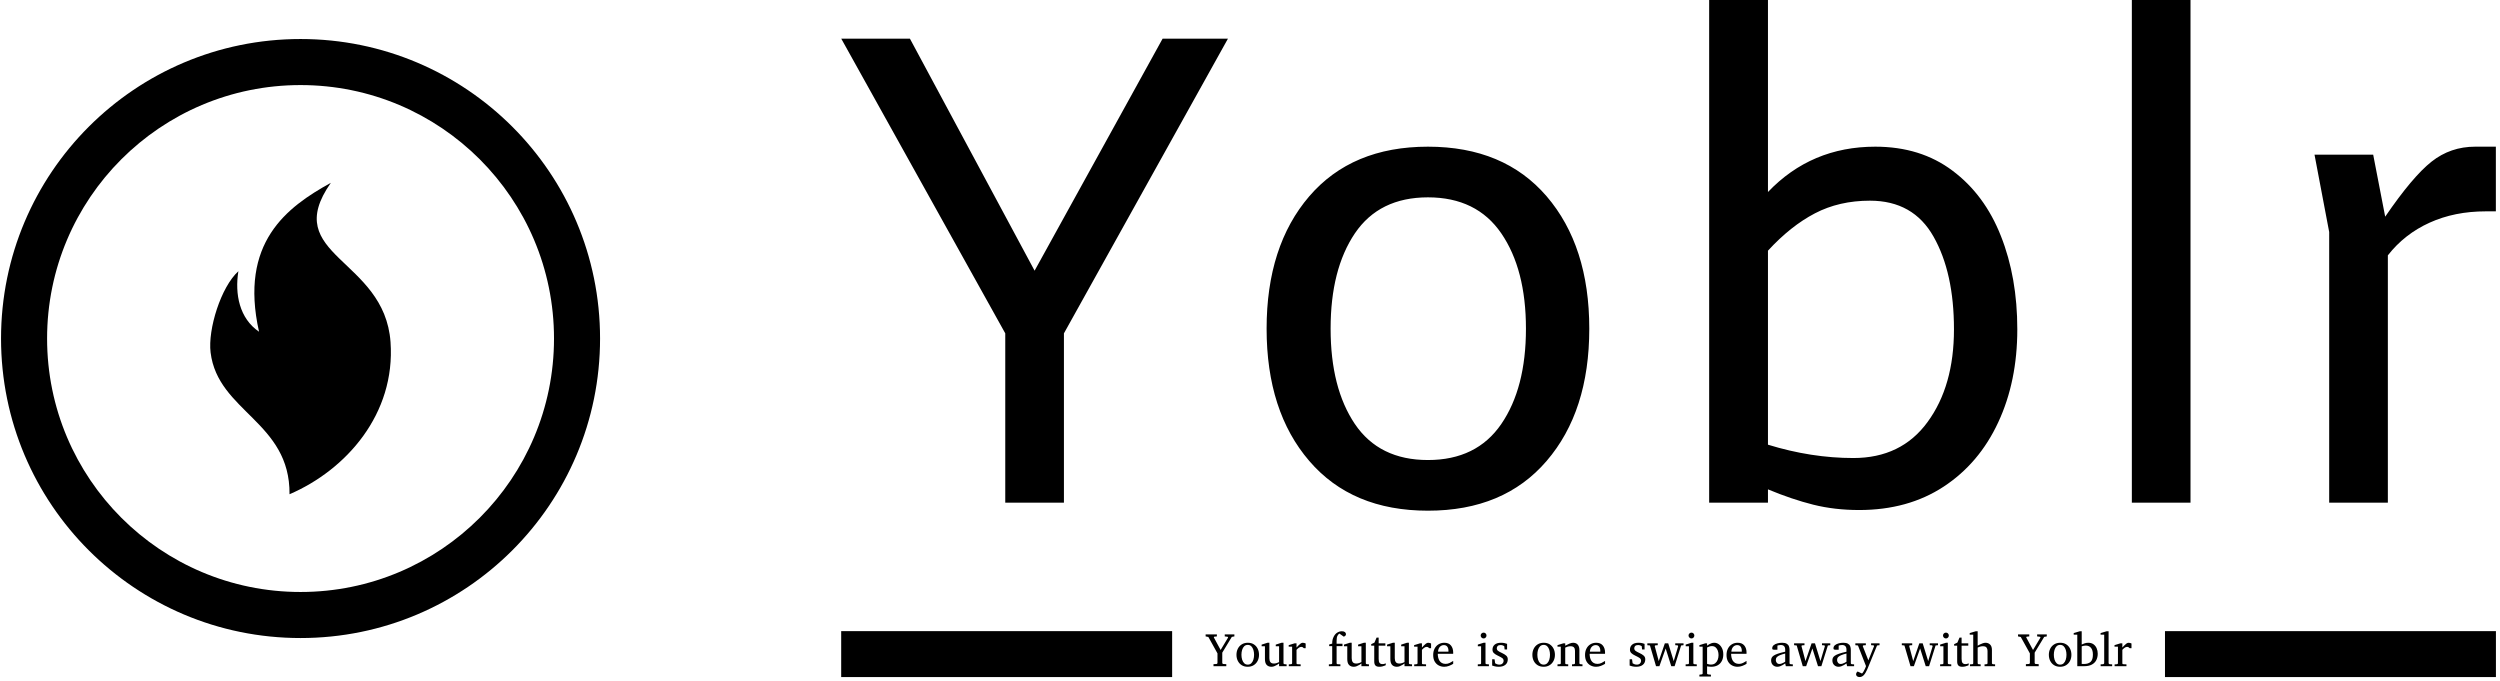 <svg xmlns="http://www.w3.org/2000/svg" version="1.1" xmlns:xlink="http://www.w3.org/1999/xlink" xmlns:svgjs="http://svgjs.dev/svgjs" width="2000" height="545" viewBox="0 0 2000 545"><g transform="matrix(1,0,0,1,-1.212,-1.629)"><svg viewBox="0 0 396 108" data-background-color="#ffffff" preserveAspectRatio="xMidYMid meet" height="545" width="2000" xmlns="http://www.w3.org/2000/svg" xmlns:xlink="http://www.w3.org/1999/xlink"><g id="tight-bounds" transform="matrix(1,0,0,1,0.24,0.323)"><svg viewBox="0 0 395.52 107.334" height="107.334" width="395.52"><g><svg viewBox="0 0 596.334 161.83" height="107.334" width="395.52"><g transform="matrix(1,0,0,1,200.814,0)"><svg viewBox="0 0 395.52 161.83" height="161.83" width="395.52"><g id="textblocktransform"><svg viewBox="0 0 395.52 161.83" height="161.83" width="395.52" id="textblock"><g><rect width="79.104" height="11.008" y="150.852" fill="#000000" data-fill-palette-color="tertiary"></rect><rect width="79.104" height="11.008" y="150.852" x="316.416" fill="#000000" data-fill-palette-color="tertiary"></rect></g><g><svg viewBox="0 0 395.52 122.066" height="122.066" width="395.52"><g transform="matrix(1,0,0,1,0,0)"><svg width="395.52" viewBox="2 -37.7 124.09 38.3" height="122.066" data-palette-color="#f3a83c"><path d="M26.1-34.8L31-34.8 18.7-12.7 18.7 0 14.3 0 14.3-12.7 2-34.8 7.15-34.8 16.5-17.4 26.1-34.8ZM46 0.6Q40.3 0.6 37.1-3.13 33.9-6.85 33.9-13.05L33.9-13.05Q33.9-19.25 37.1-22.98 40.3-26.7 46-26.7L46-26.7Q51.7-26.7 54.9-22.98 58.1-19.25 58.1-13.05L58.1-13.05Q58.1-6.85 54.9-3.13 51.7 0.6 46 0.6L46 0.6ZM46-3.2Q49.65-3.2 51.5-5.9 53.35-8.6 53.35-13.05L53.35-13.05Q53.35-17.5 51.5-20.2 49.65-22.9 46-22.9L46-22.9Q42.35-22.9 40.52-20.2 38.7-17.5 38.7-13.05L38.7-13.05Q38.7-8.6 40.52-5.9 42.35-3.2 46-3.2L46-3.2ZM79.55-26.7Q82.95-26.7 85.34-24.9 87.75-23.1 88.97-20 90.2-16.9 90.2-13L90.2-13Q90.2-9.1 88.77-6.03 87.34-2.95 84.67-1.2 82 0.55 78.34 0.55L78.34 0.55Q76.5 0.55 74.9 0.15 73.3-0.25 71.5-1L71.5-1 71.5 0 67.09 0 67.09-37.7 71.5-37.7 71.5-23.3Q74.75-26.7 79.55-26.7L79.55-26.7ZM77.9-3.35Q81.5-3.35 83.47-6.05 85.45-8.75 85.45-13L85.45-13Q85.45-17.25 83.92-19.95 82.4-22.65 79.15-22.65L79.15-22.65Q76.84-22.65 75.02-21.7 73.2-20.75 71.5-18.9L71.5-18.9 71.5-4.35Q74.75-3.35 77.9-3.35L77.9-3.35ZM98.79 0L98.79-37.7 103.19-37.7 103.19 0 98.79 0ZM124.54-26.7L126.09-26.7 126.09-21.85 125.34-21.85Q122.99-21.85 121.12-21 119.24-20.15 117.99-18.55L117.99-18.55 117.99 0 113.59 0 113.59-20.3 112.49-26.1 116.89-26.1 117.79-21.45Q119.84-24.45 121.27-25.58 122.69-26.7 124.54-26.7L124.54-26.7Z" opacity="1" transform="matrix(1,0,0,1,0,0)" fill="#000000" class="wordmark-text-0" data-fill-palette-color="primary" id="text-0"></path></svg></g></svg></g><g transform="matrix(1,0,0,1,79.104,150.883)"><svg viewBox="0 0 237.312 10.947" height="10.947" width="237.312"><g transform="matrix(1,0,0,1,8,0)"><svg width="221.312" viewBox="0.49 -36.84 976.22 48.29" height="10.947" data-palette-color="#f3a83c"><path d="M30.81-33.54L30.81-31.4 28.1-30.91 18.04-14.26 18.04-3.44Q18.04-3.08 18.31-2.73 18.58-2.39 19.09-2.34L19.09-2.34 22.29-2.15 22.29 0 8.79 0 8.79-2.15 11.89-2.34Q12.43-2.39 12.71-2.73 12.99-3.08 12.99-3.44L12.99-3.44 12.99-13.5 3.39-30.81 0.49-31.4 0.49-33.54 12.35-33.54 12.35-31.4 9.84-31.15Q9.16-31.05 9.16-30.57L9.16-30.57Q9.16-30.32 9.25-30.15L9.25-30.15 16.31-17.09 24.05-30Q24.15-30.18 24.15-30.35L24.15-30.35Q24.15-30.96 23.46-31.05L23.46-31.05 20.65-31.4 20.65-33.54 30.81-33.54ZM56.78-12.01L56.78-12.01Q56.78-8.47 55.32-5.6 53.85-2.73 51.18-1.06 48.51 0.61 44.85 0.61L44.85 0.61Q41.21 0.61 38.55-1.05 35.89-2.71 34.45-5.57 33.01-8.42 33.01-12.01L33.01-12.01Q33.01-15.58 34.46-18.46 35.91-21.34 38.61-23.02 41.31-24.71 44.99-24.71L44.99-24.71Q48.73-24.71 51.36-23 54-21.29 55.39-18.41 56.78-15.53 56.78-12.01ZM51.58-12.06L51.58-12.06Q51.58-14.79 50.86-17.16 50.14-19.53 48.67-21 47.19-22.46 44.94-22.46L44.94-22.46Q42.62-22.46 41.15-21 39.67-19.53 38.96-17.16 38.25-14.79 38.25-12.06L38.25-12.06Q38.25-9.35 38.97-6.97 39.69-4.59 41.17-3.13 42.65-1.66 44.89-1.66L44.89-1.66Q47.19-1.66 48.67-3.13 50.14-4.59 50.86-6.96 51.58-9.33 51.58-12.06ZM85.88-1.95L85.88 0 77.95 0 77.95-2.86Q77.09-2.2 75.78-1.39 74.46-0.59 72.94 0.01 71.43 0.61 69.94 0.61L69.94 0.61Q66.72 0.61 64.88-1.33 63.03-3.27 63.03-7.5L63.03-7.5 63.03-21.04 59.54-21.04 59.54-22.75 65.69-24.71 67.7-24.71 67.7-8.45Q67.7-5.79 68.78-4.3 69.87-2.81 72.53-2.81L72.53-2.81Q74.07-2.81 75.56-3.33 77.05-3.86 77.95-4.3L77.95-4.3 77.95-21.04 74.43-21.04 74.43-22.75 80.54-24.71 82.59-24.71 82.59-3.2Q82.59-2.73 82.92-2.44 83.25-2.15 83.69-2.1L83.69-2.1 85.88-1.95ZM105.97-23.95L105.97-18.99 104.02-18.99Q103.56-19.56 102.91-19.96 102.26-20.36 101.34-20.36L101.34-20.36Q100.14-20.36 98.88-19.53 97.62-18.7 96.33-17.26L96.33-17.26 96.33-3.2Q96.33-2.15 97.38-2.1L97.38-2.1 100.68-1.95 100.68 0 88.18 0 88.18-1.9 90.64-2.1Q91.08-2.15 91.39-2.44 91.69-2.73 91.69-3.2L91.69-3.2 91.69-20.56 88.08-20.56 88.08-22.19 94.28-24.1 96.33-24.1 96.33-19.65Q97.06-20.46 98.16-21.66 99.26-22.85 100.51-23.78 101.75-24.71 102.92-24.71L102.92-24.71Q103.7-24.71 104.61-24.46 105.51-24.22 105.97-23.95L105.97-23.95ZM148.45-33.84L148.45-33.84Q148.45-32.84 147.95-32.26 147.45-31.69 146.89-31.45 146.33-31.2 146.13-31.15L146.13-31.15Q146.06-31.23 145.36-31.71 144.67-32.2 143.8-32.81 142.93-33.42 142.26-33.9 141.59-34.38 141.54-34.4L141.54-34.4Q140.47-33.84 139.53-32.13 138.59-30.42 138.59-26.9L138.59-26.9 138.59-23.71 144.79-23.71 144.79-21.14 138.59-21.14 138.59-3.2Q138.59-2.73 138.89-2.43 139.2-2.12 139.64-2.1L139.64-2.1 142.59-1.95 142.59 0 130.43 0 130.43-1.95 132.9-2.1Q133.34-2.15 133.64-2.44 133.95-2.73 133.95-3.2L133.95-3.2 133.95-21.14 130.75-21.14 130.75-22.9 133.95-23.8Q133.95-26.27 134.33-27.89 134.7-29.52 135.63-31.3L135.63-31.3Q137.1-34.13 139.4-35.49 141.71-36.84 144.15-36.84L144.15-36.84Q146.28-36.84 147.36-35.95 148.45-35.06 148.45-33.84ZM172.69-1.95L172.69 0 164.76 0 164.76-2.86Q163.9-2.2 162.58-1.39 161.26-0.59 159.75 0.01 158.24 0.61 156.75 0.61L156.75 0.61Q153.53 0.61 151.68-1.33 149.84-3.27 149.84-7.5L149.84-7.5 149.84-21.04 146.35-21.04 146.35-22.75 152.5-24.71 154.5-24.71 154.5-8.45Q154.5-5.79 155.59-4.3 156.67-2.81 159.34-2.81L159.34-2.81Q160.87-2.81 162.36-3.33 163.85-3.86 164.76-4.3L164.76-4.3 164.76-21.04 161.24-21.04 161.24-22.75 167.34-24.71 169.39-24.71 169.39-3.2Q169.39-2.73 169.72-2.44 170.05-2.15 170.49-2.1L170.49-2.1 172.69-1.95ZM190.39-3.05L190.39-3.05 190.39-1.05Q190.39-1.05 189.45-0.63 188.51-0.22 186.98 0.2 185.46 0.61 183.65 0.61L183.65 0.61Q180.84 0.61 179.56-0.72 178.28-2.05 178.28-5L178.28-5 178.28-21.61 175.08-21.61 175.08-23.24 178.5-24.85 180.74-30.15 182.94-30.15 182.94-24.1 190-24.1 190-21.61 182.94-21.61 182.94-7.64Q182.94-4.66 183.94-3.43 184.94-2.2 186.95-2.2L186.95-2.2Q188.41-2.2 189.4-2.62 190.39-3.05 190.39-3.05ZM218.12-1.95L218.12 0 210.19 0 210.19-2.86Q209.33-2.2 208.01-1.39 206.69-0.59 205.18 0.01 203.67 0.61 202.18 0.61L202.18 0.61Q198.95 0.61 197.11-1.33 195.27-3.27 195.27-7.5L195.27-7.5 195.27-21.04 191.78-21.04 191.78-22.75 197.93-24.71 199.93-24.71 199.93-8.45Q199.93-5.79 201.02-4.3 202.1-2.81 204.77-2.81L204.77-2.81Q206.3-2.81 207.79-3.33 209.28-3.86 210.19-4.3L210.19-4.3 210.19-21.04 206.67-21.04 206.67-22.75 212.77-24.71 214.82-24.71 214.82-3.2Q214.82-2.73 215.15-2.44 215.48-2.15 215.92-2.1L215.92-2.1 218.12-1.95ZM238.21-23.95L238.21-18.99 236.26-18.99Q235.79-19.56 235.15-19.96 234.5-20.36 233.57-20.36L233.57-20.36Q232.37-20.36 231.12-19.53 229.86-18.7 228.57-17.26L228.57-17.26 228.57-3.2Q228.57-2.15 229.62-2.1L229.62-2.1 232.91-1.95 232.91 0 220.41 0 220.41-1.9 222.88-2.1Q223.32-2.15 223.62-2.44 223.93-2.73 223.93-3.2L223.93-3.2 223.93-20.56 220.31-20.56 220.31-22.19 226.52-24.1 228.57-24.1 228.57-19.65Q229.3-20.46 230.4-21.66 231.5-22.85 232.74-23.78 233.99-24.71 235.16-24.71L235.16-24.71Q235.94-24.71 236.84-24.46 237.75-24.22 238.21-23.95L238.21-23.95ZM261.52-5.54L261.52-2.49Q259.42-1.2 256.99-0.29 254.56 0.61 252.03 0.61L252.03 0.61Q249 0.61 246.35-0.74 243.7-2.1 242.06-4.86 240.43-7.62 240.43-11.79L240.43-11.79Q240.43-15.7 241.94-18.6 243.46-21.51 246.12-23.11 248.78-24.71 252.17-24.71L252.17-24.71Q256.84-24.71 259.18-21.81 261.52-18.92 261.52-14.45L261.52-14.45Q261.52-14.21 261.52-13.81 261.52-13.4 261.47-13.06L261.47-13.06 245.26-13.06Q245.26-11.16 245.67-9.27 246.07-7.37 247.02-5.83 247.97-4.3 249.58-3.37 251.2-2.44 253.61-2.44L253.61-2.44Q255.76-2.44 257.8-3.43 259.84-4.42 261.52-5.54L261.52-5.54ZM245.53-15.31L256.52-15.31 256.52-16.41Q256.52-18.87 255.33-20.56 254.15-22.24 251.66-22.24L251.66-22.24Q249.19-22.24 247.46-20.39 245.73-18.53 245.53-15.31L245.53-15.31ZM296.63-32.35L296.63-32.35Q296.63-31.08 295.75-30.16 294.87-29.25 293.6-29.25L293.6-29.25Q292.33-29.25 291.41-30.16 290.5-31.08 290.5-32.35L290.5-32.35Q290.5-33.64 291.41-34.52 292.33-35.4 293.6-35.4L293.6-35.4Q294.87-35.4 295.75-34.52 296.63-33.64 296.63-32.35ZM299.19-1.95L299.19 0 287.45 0 287.45-1.95 289.89-2.1Q290.94-2.17 290.94-3.2L290.94-3.2 290.94-21.04 287.49-21.04 287.49-22.8 293.6-24.71 295.58-24.71 295.58-3.2Q295.58-2.73 295.88-2.44 296.19-2.15 296.63-2.1L296.63-2.1 299.19-1.95ZM319.08-7.25L319.08-7.25Q319.08-3.56 316.54-1.48 314.01 0.61 309.54 0.61L309.54 0.61Q307.24 0.61 305.3 0.13 303.36-0.34 302.6-0.66L302.6-0.66 302.6-7.3 305.14-7.3 305.75-3.05Q306.51-2.56 307.62-2.11 308.73-1.66 310.2-1.66L310.2-1.66Q312.35-1.66 313.52-2.86 314.69-4.05 314.69-5.54L314.69-5.54Q314.69-7.52 313.27-8.53 311.86-9.55 309.24-10.79L309.24-10.79 308.59-11.11Q305.85-12.4 304.4-13.81 302.95-15.21 302.95-17.46L302.95-17.46Q302.95-20.8 305.29-22.75 307.63-24.71 311.95-24.71L311.95-24.71Q314.15-24.71 315.87-24.3 317.59-23.9 318.35-23.56L318.35-23.56 318.35-17.65 315.74-17.65 315.35-21.14Q314.81-21.56 313.76-21.92 312.71-22.29 311.54-22.29L311.54-22.29Q309.49-22.29 308.49-21.35 307.49-20.41 307.49-18.95L307.49-18.95Q307.49-17.26 308.7-16.27 309.9-15.28 313.08-13.84L313.08-13.84Q315.69-12.65 317.39-11.17 319.08-9.69 319.08-7.25ZM368.79-12.01L368.79-12.01Q368.79-8.47 367.32-5.6 365.86-2.73 363.18-1.06 360.51 0.61 356.85 0.61L356.85 0.61Q353.21 0.61 350.55-1.05 347.89-2.71 346.45-5.57 345.01-8.42 345.01-12.01L345.01-12.01Q345.01-15.58 346.46-18.46 347.91-21.34 350.61-23.02 353.31-24.71 356.99-24.71L356.99-24.71Q360.73-24.71 363.37-23 366-21.29 367.39-18.41 368.79-15.53 368.79-12.01ZM363.59-12.06L363.59-12.06Q363.59-14.79 362.87-17.16 362.15-19.53 360.67-21 359.19-22.46 356.94-22.46L356.94-22.46Q354.63-22.46 353.15-21 351.67-19.53 350.96-17.16 350.26-14.79 350.26-12.06L350.26-12.06Q350.26-9.35 350.98-6.97 351.7-4.59 353.17-3.13 354.65-1.66 356.9-1.66L356.9-1.66Q359.19-1.66 360.67-3.13 362.15-4.59 362.87-6.96 363.59-9.33 363.59-12.06ZM397.84-1.95L397.84 0 386.8 0 386.8-1.95 388.9-2.1Q389.34-2.15 389.65-2.44 389.95-2.73 389.95-3.2L389.95-3.2 389.95-16.21Q389.95-18.58 388.85-19.81 387.75-21.04 385.14-21.04L385.14-21.04Q383.72-21.04 382.32-20.64 380.92-20.24 379.65-19.6L379.65-19.6 379.65-3.2Q379.65-2.17 380.7-2.1L380.7-2.1 382.8-1.95 382.8 0 371.49 0 371.49-1.95 373.93-2.1Q374.98-2.17 374.98-3.2L374.98-3.2 374.98-20.56 371.49-20.56 371.49-22.19 377.6-24.1 379.65-24.1 379.65-21.61Q381.75-22.8 383.96-23.75 386.17-24.71 387.9-24.71L387.9-24.71Q391.17-24.71 392.88-22.67 394.59-20.63 394.59-16.99L394.59-16.99 394.59-3.2Q394.59-2.73 394.89-2.44 395.2-2.15 395.64-2.1L395.64-2.1 397.84-1.95ZM421.64-5.54L421.64-2.49Q419.54-1.2 417.11-0.29 414.68 0.61 412.14 0.61L412.14 0.61Q409.11 0.61 406.46-0.74 403.81-2.1 402.18-4.86 400.54-7.62 400.54-11.79L400.54-11.79Q400.54-15.7 402.06-18.6 403.57-21.51 406.23-23.11 408.89-24.71 412.29-24.71L412.29-24.71Q416.95-24.71 419.29-21.81 421.64-18.92 421.64-14.45L421.64-14.45Q421.64-14.21 421.64-13.81 421.64-13.4 421.59-13.06L421.59-13.06 405.38-13.06Q405.38-11.16 405.78-9.27 406.18-7.37 407.14-5.83 408.09-4.3 409.7-3.37 411.31-2.44 413.73-2.44L413.73-2.44Q415.88-2.44 417.91-3.43 419.95-4.42 421.64-5.54L421.64-5.54ZM405.65-15.31L416.63-15.31 416.63-16.41Q416.63-18.87 415.45-20.56 414.26-22.24 411.77-22.24L411.77-22.24Q409.31-22.24 407.57-20.39 405.84-18.53 405.65-15.31L405.65-15.31ZM464.04-7.25L464.04-7.25Q464.04-3.56 461.5-1.48 458.96 0.61 454.49 0.61L454.49 0.61Q452.2 0.61 450.26 0.13 448.32-0.34 447.56-0.66L447.56-0.66 447.56-7.3 450.1-7.3 450.71-3.05Q451.47-2.56 452.58-2.11 453.69-1.66 455.15-1.66L455.15-1.66Q457.3-1.66 458.47-2.86 459.64-4.05 459.64-5.54L459.64-5.54Q459.64-7.52 458.23-8.53 456.81-9.55 454.2-10.79L454.2-10.79 453.54-11.11Q450.81-12.4 449.35-13.81 447.9-15.21 447.9-17.46L447.9-17.46Q447.9-20.8 450.25-22.75 452.59-24.71 456.91-24.71L456.91-24.71Q459.11-24.71 460.83-24.3 462.55-23.9 463.31-23.56L463.31-23.56 463.31-17.65 460.69-17.65 460.3-21.14Q459.77-21.56 458.72-21.92 457.67-22.29 456.5-22.29L456.5-22.29Q454.44-22.29 453.44-21.35 452.44-20.41 452.44-18.95L452.44-18.95Q452.44-17.26 453.65-16.27 454.86-15.28 458.03-13.84L458.03-13.84Q460.65-12.65 462.34-11.17 464.04-9.69 464.04-7.25ZM504.39-24.1L504.39-22.14 501.85-21.85 494.99 0 491.45 0 485.55-18.7 478.95 0 475.39 0 468.99-21.85 466.23-22.14 466.23-24.1 477.2-24.1 477.2-22.14 474.85-22Q474.07-21.92 474.07-21.17L474.07-21.17Q474.07-21 474.1-20.9L474.1-20.9 478.25-5.35 484.69-24.1 488.26-24.1 494.04-5.35 498.66-20.9Q498.68-20.97 498.68-21.14L498.68-21.14Q498.68-21.46 498.49-21.72 498.29-21.97 497.95-22L497.95-22 495.65-22.14 495.65-24.1 504.39-24.1ZM515.79-32.35L515.79-32.35Q515.79-31.08 514.91-30.16 514.03-29.25 512.76-29.25L512.76-29.25Q511.5-29.25 510.58-30.16 509.66-31.08 509.66-32.35L509.66-32.35Q509.66-33.64 510.58-34.52 511.5-35.4 512.76-35.4L512.76-35.4Q514.03-35.4 514.91-34.52 515.79-33.64 515.79-32.35ZM518.36-1.95L518.36 0 506.61 0 506.61-1.95 509.05-2.1Q510.1-2.17 510.1-3.2L510.1-3.2 510.1-21.04 506.66-21.04 506.66-22.8 512.76-24.71 514.74-24.71 514.74-3.2Q514.74-2.73 515.05-2.44 515.35-2.15 515.79-2.1L515.79-2.1 518.36-1.95ZM546.31-12.4L546.31-12.4Q546.31-8.47 544.79-5.54 543.28-2.61 540.45-1 537.62 0.61 533.66 0.61L533.66 0.61Q532.76 0.61 531.72 0.49 530.68 0.37 529.95 0.26 529.22 0.15 529.22 0.15L529.22 0.15 529.22 7.59Q529.22 8.06 529.53 8.33 529.85 8.59 530.32 8.64L530.32 8.64 533.27 8.96 533.27 10.89 521.11 10.89 521.11 8.96 523.5 8.64Q524.55 8.57 524.55 7.59L524.55 7.59 524.55-20.56 521.11-20.56 521.11-22.19 527.26-24.1 529.22-24.1 529.22-21.61Q529.22-21.61 529.84-22.07 530.46-22.53 531.52-23.16 532.59-23.78 533.94-24.24 535.3-24.71 536.76-24.71L536.76-24.71Q539.35-24.71 541.51-23.18 543.67-21.66 544.99-18.9 546.31-16.14 546.31-12.4ZM541.3-11.69L541.3-11.69Q541.3-14.28 540.51-16.43 539.72-18.58 538.17-19.89 536.61-21.19 534.32-21.19L534.32-21.19Q533.07-21.19 531.9-20.83 530.73-20.46 529.97-20.08 529.22-19.7 529.22-19.7L529.22-19.7 529.22-2.49Q529.22-2.49 530.47-2.1 531.73-1.71 533.27-1.71L533.27-1.71Q536.03-1.71 537.8-3.13 539.57-4.54 540.44-6.82 541.3-9.11 541.3-11.69ZM570.82-5.54L570.82-2.49Q568.72-1.2 566.29-0.29 563.86 0.61 561.32 0.61L561.32 0.61Q558.29 0.61 555.64-0.74 552.99-2.1 551.36-4.86 549.72-7.62 549.72-11.79L549.72-11.79Q549.72-15.7 551.24-18.6 552.75-21.51 555.41-23.11 558.07-24.71 561.47-24.71L561.47-24.71Q566.13-24.71 568.47-21.81 570.82-18.92 570.82-14.45L570.82-14.45Q570.82-14.21 570.82-13.81 570.82-13.4 570.77-13.06L570.77-13.06 554.56-13.06Q554.56-11.16 554.96-9.27 555.36-7.37 556.31-5.83 557.27-4.3 558.88-3.37 560.49-2.44 562.91-2.44L562.91-2.44Q565.05-2.44 567.09-3.43 569.13-4.42 570.82-5.54L570.82-5.54ZM554.83-15.31L565.81-15.31 565.81-16.41Q565.81-18.87 564.63-20.56 563.44-22.24 560.95-22.24L560.95-22.24Q558.49-22.24 556.75-20.39 555.02-18.53 554.83-15.31L554.83-15.31ZM619.64-1.95L619.64 0 612.24 0 611.58-2.95Q611.58-2.95 610.84-2.42 610.09-1.88 608.87-1.17 607.65-0.46 606.18 0.07 604.7 0.61 603.23 0.61L603.23 0.61Q600.52 0.61 598.63-1.2 596.74-3 596.74-6.15L596.74-6.15Q596.74-7.54 597.24-8.74 597.74-9.94 599.24-11.02 600.74-12.11 603.71-13.15 606.68-14.18 611.58-15.26L611.58-15.26 611.58-17.41Q611.58-22.34 606.92-22.34L606.92-22.34Q605.63-22.34 604.69-22.09 603.75-21.85 603.38-21.7L603.38-21.7 603.38-17.36 599.74-17.36Q599.06-17.36 598.47-17.61 597.89-17.87 597.89-18.8L597.89-18.8Q597.89-20.85 599.45-22.16 601.01-23.46 603.42-24.08 605.82-24.71 608.29-24.71L608.29-24.71Q611.39-24.71 613.1-23.74 614.81-22.78 615.49-21.08 616.17-19.38 616.17-17.21L616.17-17.21 616.17-3.2Q616.17-2.73 616.48-2.44 616.78-2.15 617.22-2.1L617.22-2.1 619.64-1.95ZM611.58-4.71L611.58-4.71 611.58-13.35Q608.21-12.52 606.22-11.68 604.23-10.84 603.26-10 602.28-9.16 601.98-8.29 601.67-7.42 601.67-6.49L601.67-6.49Q601.67-4.96 602.66-3.65 603.65-2.34 605.43-2.34L605.43-2.34Q606.43-2.34 607.51-2.7 608.58-3.05 609.51-3.53 610.44-4 611.01-4.36 611.58-4.71 611.58-4.71ZM659.11-24.1L659.11-22.14 656.58-21.85 649.72 0 646.18 0 640.27-18.7 633.68 0 630.11 0 623.71-21.85 620.96-22.14 620.96-24.1 631.92-24.1 631.92-22.14 629.57-22Q628.79-21.92 628.79-21.17L628.79-21.17Q628.79-21 628.82-20.9L628.82-20.9 632.97-5.35 639.41-24.1 642.98-24.1 648.76-5.35 653.38-20.9Q653.4-20.97 653.4-21.14L653.4-21.14Q653.4-21.46 653.21-21.72 653.01-21.97 652.67-22L652.67-22 650.37-22.14 650.37-24.1 659.11-24.1ZM684.23-1.95L684.23 0 676.84 0 676.18-2.95Q676.18-2.95 675.43-2.42 674.69-1.88 673.47-1.17 672.25-0.46 670.77 0.07 669.29 0.61 667.83 0.61L667.83 0.61Q665.12 0.61 663.23-1.2 661.33-3 661.33-6.15L661.33-6.15Q661.33-7.54 661.83-8.74 662.33-9.94 663.84-11.02 665.34-12.11 668.3-13.15 671.27-14.18 676.18-15.26L676.18-15.26 676.18-17.41Q676.18-22.34 671.51-22.34L671.51-22.34Q670.22-22.34 669.28-22.09 668.34-21.85 667.97-21.7L667.97-21.7 667.97-17.36 664.34-17.36Q663.65-17.36 663.07-17.61 662.48-17.87 662.48-18.8L662.48-18.8Q662.48-20.85 664.04-22.16 665.61-23.46 668.01-24.08 670.42-24.71 672.88-24.71L672.88-24.71Q675.98-24.71 677.69-23.74 679.4-22.78 680.08-21.08 680.77-19.38 680.77-17.21L680.77-17.21 680.77-3.2Q680.77-2.73 681.07-2.44 681.38-2.15 681.82-2.1L681.82-2.1 684.23-1.95ZM676.18-4.71L676.18-4.71 676.18-13.35Q672.81-12.52 670.82-11.68 668.83-10.84 667.85-10 666.88-9.16 666.57-8.29 666.27-7.42 666.27-6.49L666.27-6.49Q666.27-4.96 667.25-3.65 668.24-2.34 670.03-2.34L670.03-2.34Q671.03-2.34 672.1-2.7 673.17-3.05 674.1-3.53 675.03-4 675.6-4.36 676.18-4.71 676.18-4.71ZM711.06-24.1L711.06-22.14 708.45-21.85 698.86 1.54Q698.54 2.34 697.87 3.85 697.2 5.35 696.28 6.92 695.36 8.5 694.31 9.55L694.31 9.55Q693.41 10.45 692.33 10.95 691.24 11.45 689.97 11.45L689.97 11.45Q688.19 11.45 687.25 10.58 686.31 9.72 686.31 8.59L686.31 8.59Q686.31 6.93 687.92 5.59L687.92 5.59 692.61 7.74Q693.44 6.91 694.27 5.49 695.1 4.08 695.77 2.56 696.44 1.05 696.8-0.05L696.8-0.05 688.31-21.85 685.55-22.14 685.55-24.1 696.61-24.1 696.61-22.14 694.22-22Q693.41-21.92 693.41-21.19L693.41-21.19Q693.41-21 693.46-20.9L693.46-20.9 699.27-6.15 705.2-20.9Q705.28-21.04 705.28-21.22L705.28-21.22Q705.28-21.95 704.52-22L704.52-22 702.15-22.14 702.15-24.1 711.06-24.1ZM772.7-24.1L772.7-22.14 770.16-21.85 763.3 0 759.76 0 753.86-18.7 747.26 0 743.7 0 737.3-21.85 734.54-22.14 734.54-24.1 745.51-24.1 745.51-22.14 743.16-22Q742.38-21.92 742.38-21.17L742.38-21.17Q742.38-21 742.41-20.9L742.41-20.9 746.56-5.35 753-24.1 756.57-24.1 762.35-5.35 766.97-20.9Q766.99-20.97 766.99-21.14L766.99-21.14Q766.99-21.46 766.8-21.72 766.6-21.97 766.26-22L766.26-22 763.96-22.14 763.96-24.1 772.7-24.1ZM784.1-32.35L784.1-32.35Q784.1-31.08 783.22-30.16 782.34-29.25 781.07-29.25L781.07-29.25Q779.81-29.25 778.89-30.16 777.97-31.08 777.97-32.35L777.97-32.35Q777.97-33.64 778.89-34.52 779.81-35.4 781.07-35.4L781.07-35.4Q782.34-35.4 783.22-34.52 784.1-33.64 784.1-32.35ZM786.67-1.95L786.67 0 774.92 0 774.92-1.95 777.36-2.1Q778.41-2.17 778.41-3.2L778.41-3.2 778.41-21.04 774.97-21.04 774.97-22.8 781.07-24.71 783.05-24.71 783.05-3.2Q783.05-2.73 783.36-2.44 783.66-2.15 784.1-2.1L784.1-2.1 786.67-1.95ZM805.02-3.05L805.02-3.05 805.02-1.05Q805.02-1.05 804.08-0.63 803.14-0.22 801.62 0.2 800.09 0.61 798.28 0.61L798.28 0.61Q795.48 0.61 794.19-0.72 792.91-2.05 792.91-5L792.91-5 792.91-21.61 789.71-21.61 789.71-23.24 793.13-24.85 795.38-30.15 797.58-30.15 797.58-24.1 804.63-24.1 804.63-21.61 797.58-21.61 797.58-7.64Q797.58-4.66 798.58-3.43 799.58-2.2 801.58-2.2L801.58-2.2Q803.04-2.2 804.03-2.62 805.02-3.05 805.02-3.05ZM832.9-1.95L832.9 0 821.77 0 821.77-1.95 823.82-2.1Q824.26-2.15 824.59-2.44 824.92-2.73 824.92-3.2L824.92-3.2 824.92-16.09Q824.92-18.24 823.89-19.64 822.87-21.04 819.96-21.04L819.96-21.04Q818.64-21.04 817.12-20.63 815.59-20.21 814.52-19.6L814.52-19.6 814.52-3.2Q814.52-2.17 815.52-2.1L815.52-2.1 817.67-1.95 817.67 0 806.41 0 806.41-1.95 808.8-2.1Q809.85-2.17 809.85-3.2L809.85-3.2 809.85-33.25 806.12-33.25 806.12-34.91 812.52-36.84 814.52-36.84 814.52-21.61Q815.42-22.17 816.86-22.89 818.3-23.61 819.89-24.16 821.48-24.71 822.77-24.71L822.77-24.71Q825.65-24.71 827.6-22.85 829.56-21 829.56-17.14L829.56-17.14 829.56-3.2Q829.56-2.73 829.89-2.44 830.22-2.15 830.65-2.1L830.65-2.1 832.9-1.95ZM887.39-33.54L887.39-31.4 884.68-30.91 874.62-14.26 874.62-3.44Q874.62-3.08 874.89-2.73 875.16-2.39 875.67-2.34L875.67-2.34 878.87-2.15 878.87 0 865.37 0 865.37-2.15 868.47-2.34Q869-2.39 869.29-2.73 869.57-3.08 869.57-3.44L869.57-3.44 869.57-13.5 859.97-30.81 857.07-31.4 857.07-33.54 868.93-33.54 868.93-31.4 866.42-31.15Q865.73-31.05 865.73-30.57L865.73-30.57Q865.73-30.32 865.83-30.15L865.83-30.15 872.89-17.09 880.63-30Q880.72-30.18 880.72-30.35L880.72-30.35Q880.72-30.96 880.04-31.05L880.04-31.05 877.23-31.4 877.23-33.54 887.39-33.54ZM913.36-12.01L913.36-12.01Q913.36-8.47 911.9-5.6 910.43-2.73 907.76-1.06 905.09 0.61 901.42 0.61L901.42 0.61Q897.79 0.61 895.12-1.05 892.46-2.71 891.02-5.57 889.58-8.42 889.58-12.01L889.58-12.01Q889.58-15.58 891.04-18.46 892.49-21.34 895.19-23.02 897.88-24.71 901.57-24.71L901.57-24.71Q905.31-24.71 907.94-23 910.58-21.29 911.97-18.41 913.36-15.53 913.36-12.01ZM908.16-12.06L908.16-12.06Q908.16-14.79 907.44-17.16 906.72-19.53 905.24-21 903.77-22.46 901.52-22.46L901.52-22.46Q899.2-22.46 897.72-21 896.25-19.53 895.54-17.16 894.83-14.79 894.83-12.06L894.83-12.06Q894.83-9.35 895.55-6.97 896.27-4.59 897.75-3.13 899.23-1.66 901.47-1.66L901.47-1.66Q903.77-1.66 905.24-3.13 906.72-4.59 907.44-6.96 908.16-9.33 908.16-12.06ZM941.12-13.21L941.12-13.21Q941.12-9.45 939.63-6.46 938.14-3.47 934.97-1.73 931.79 0 926.76 0L926.76 0 919.56 0 919.56-33.25 915.78-33.25 915.78-34.91 922.22-36.84 924.22-36.84 924.22-22.85Q925.08-23.27 926.99-23.99 928.91-24.71 931.11-24.71L931.11-24.71Q934.4-24.71 936.63-23.12 938.85-21.53 939.98-18.91 941.12-16.28 941.12-13.21ZM936.02-12.21L936.02-12.21Q936.02-16.94 934.01-19.35 932.01-21.75 928.37-21.75L928.37-21.75Q927.54-21.75 926.26-21.48 924.98-21.22 924.22-20.95L924.22-20.95 924.22-2.39Q924.22-2.39 925.09-2.37 925.96-2.34 926.67-2.34L926.67-2.34Q931.11-2.34 933.56-4.54 936.02-6.74 936.02-12.21ZM956.33-1.95L956.33 0 944.17 0 944.17-1.95 946.83-2.1Q947.17-2.1 947.55-2.47 947.93-2.83 947.93-3.15L947.93-3.15 947.93-33.25 944.12-33.25 944.12-34.91 950.52-36.84 952.57-36.84 952.57-3.15Q952.57-2.83 952.93-2.47 953.3-2.1 953.62-2.1L953.62-2.1 956.33-1.95ZM976.71-23.95L976.71-18.99 974.76-18.99Q974.29-19.56 973.65-19.96 973-20.36 972.07-20.36L972.07-20.36Q970.87-20.36 969.62-19.53 968.36-18.7 967.07-17.26L967.07-17.26 967.07-3.2Q967.07-2.15 968.12-2.1L968.12-2.1 971.41-1.95 971.41 0 958.91 0 958.91-1.9 961.38-2.1Q961.82-2.15 962.12-2.44 962.43-2.73 962.43-3.2L962.43-3.2 962.43-20.56 958.81-20.56 958.81-22.19 965.01-24.1 967.07-24.1 967.07-19.65Q967.8-20.46 968.9-21.66 970-22.85 971.24-23.78 972.49-24.71 973.66-24.71L973.66-24.71Q974.44-24.71 975.34-24.46 976.25-24.22 976.71-23.95L976.71-23.95Z" opacity="1" transform="matrix(1,0,0,1,0,0)" fill="#000000" class="slogan-text-1" data-fill-palette-color="secondary" id="text-1"></path></svg></g></svg></g></svg></g></svg></g><g transform="matrix(1,0,0,1,0,9.325)"><svg viewBox="0 0 143.18 143.18" height="143.18" width="143.18"><g><svg></svg></g><g id="icon-0"><svg viewBox="0 0 143.18 143.18" height="143.18" width="143.18"><g><path d="M0 71.59c0-39.538 32.052-71.59 71.59-71.59 39.538 0 71.59 32.052 71.59 71.59 0 39.538-32.052 71.59-71.59 71.59-39.538 0-71.59-32.052-71.59-71.59zM71.59 132.172c33.458 0 60.582-27.123 60.582-60.582 0-33.458-27.123-60.582-60.582-60.582-33.458 0-60.582 27.123-60.582 60.582 0 33.458 27.123 60.582 60.582 60.582z" data-fill-palette-color="tertiary" fill="#000000" stroke="transparent"></path></g><g transform="matrix(1,0,0,1,49.995,34.369)"><svg viewBox="0 0 43.19 74.441" height="74.441" width="43.19"><g><svg xmlns="http://www.w3.org/2000/svg" xmlns:xlink="http://www.w3.org/1999/xlink" version="1.1" x="0" y="0" viewBox="21.679 1 56.858 98" enable-background="new 0 0 100 100" xml:space="preserve" height="74.441" width="43.19" class="icon-dxe-0" data-fill-palette-color="accent" id="dxe-0"><g fill="#f3a83c" data-fill-palette-color="accent"><path fill-rule="evenodd" clip-rule="evenodd" d="M30.545 28.822C29.38 36.039 30.875 43.672 37.045 47.863 30.758 19.81 45.756 8.664 59.646 1 43.466 24.046 76.542 24.644 78.423 51.13 80.028 73.71 64.507 91.317 46.639 99 46.845 76.175 24.089 73.067 21.801 54.397 20.905 47.094 25.062 33.766 30.545 28.822" fill="#000000" data-fill-palette-color="accent"></path></g></svg></g></svg></g></svg></g></svg></g></svg></g><defs></defs></svg><rect width="395.52" height="107.334" fill="none" stroke="none" visibility="hidden"></rect></g></svg></g></svg>
